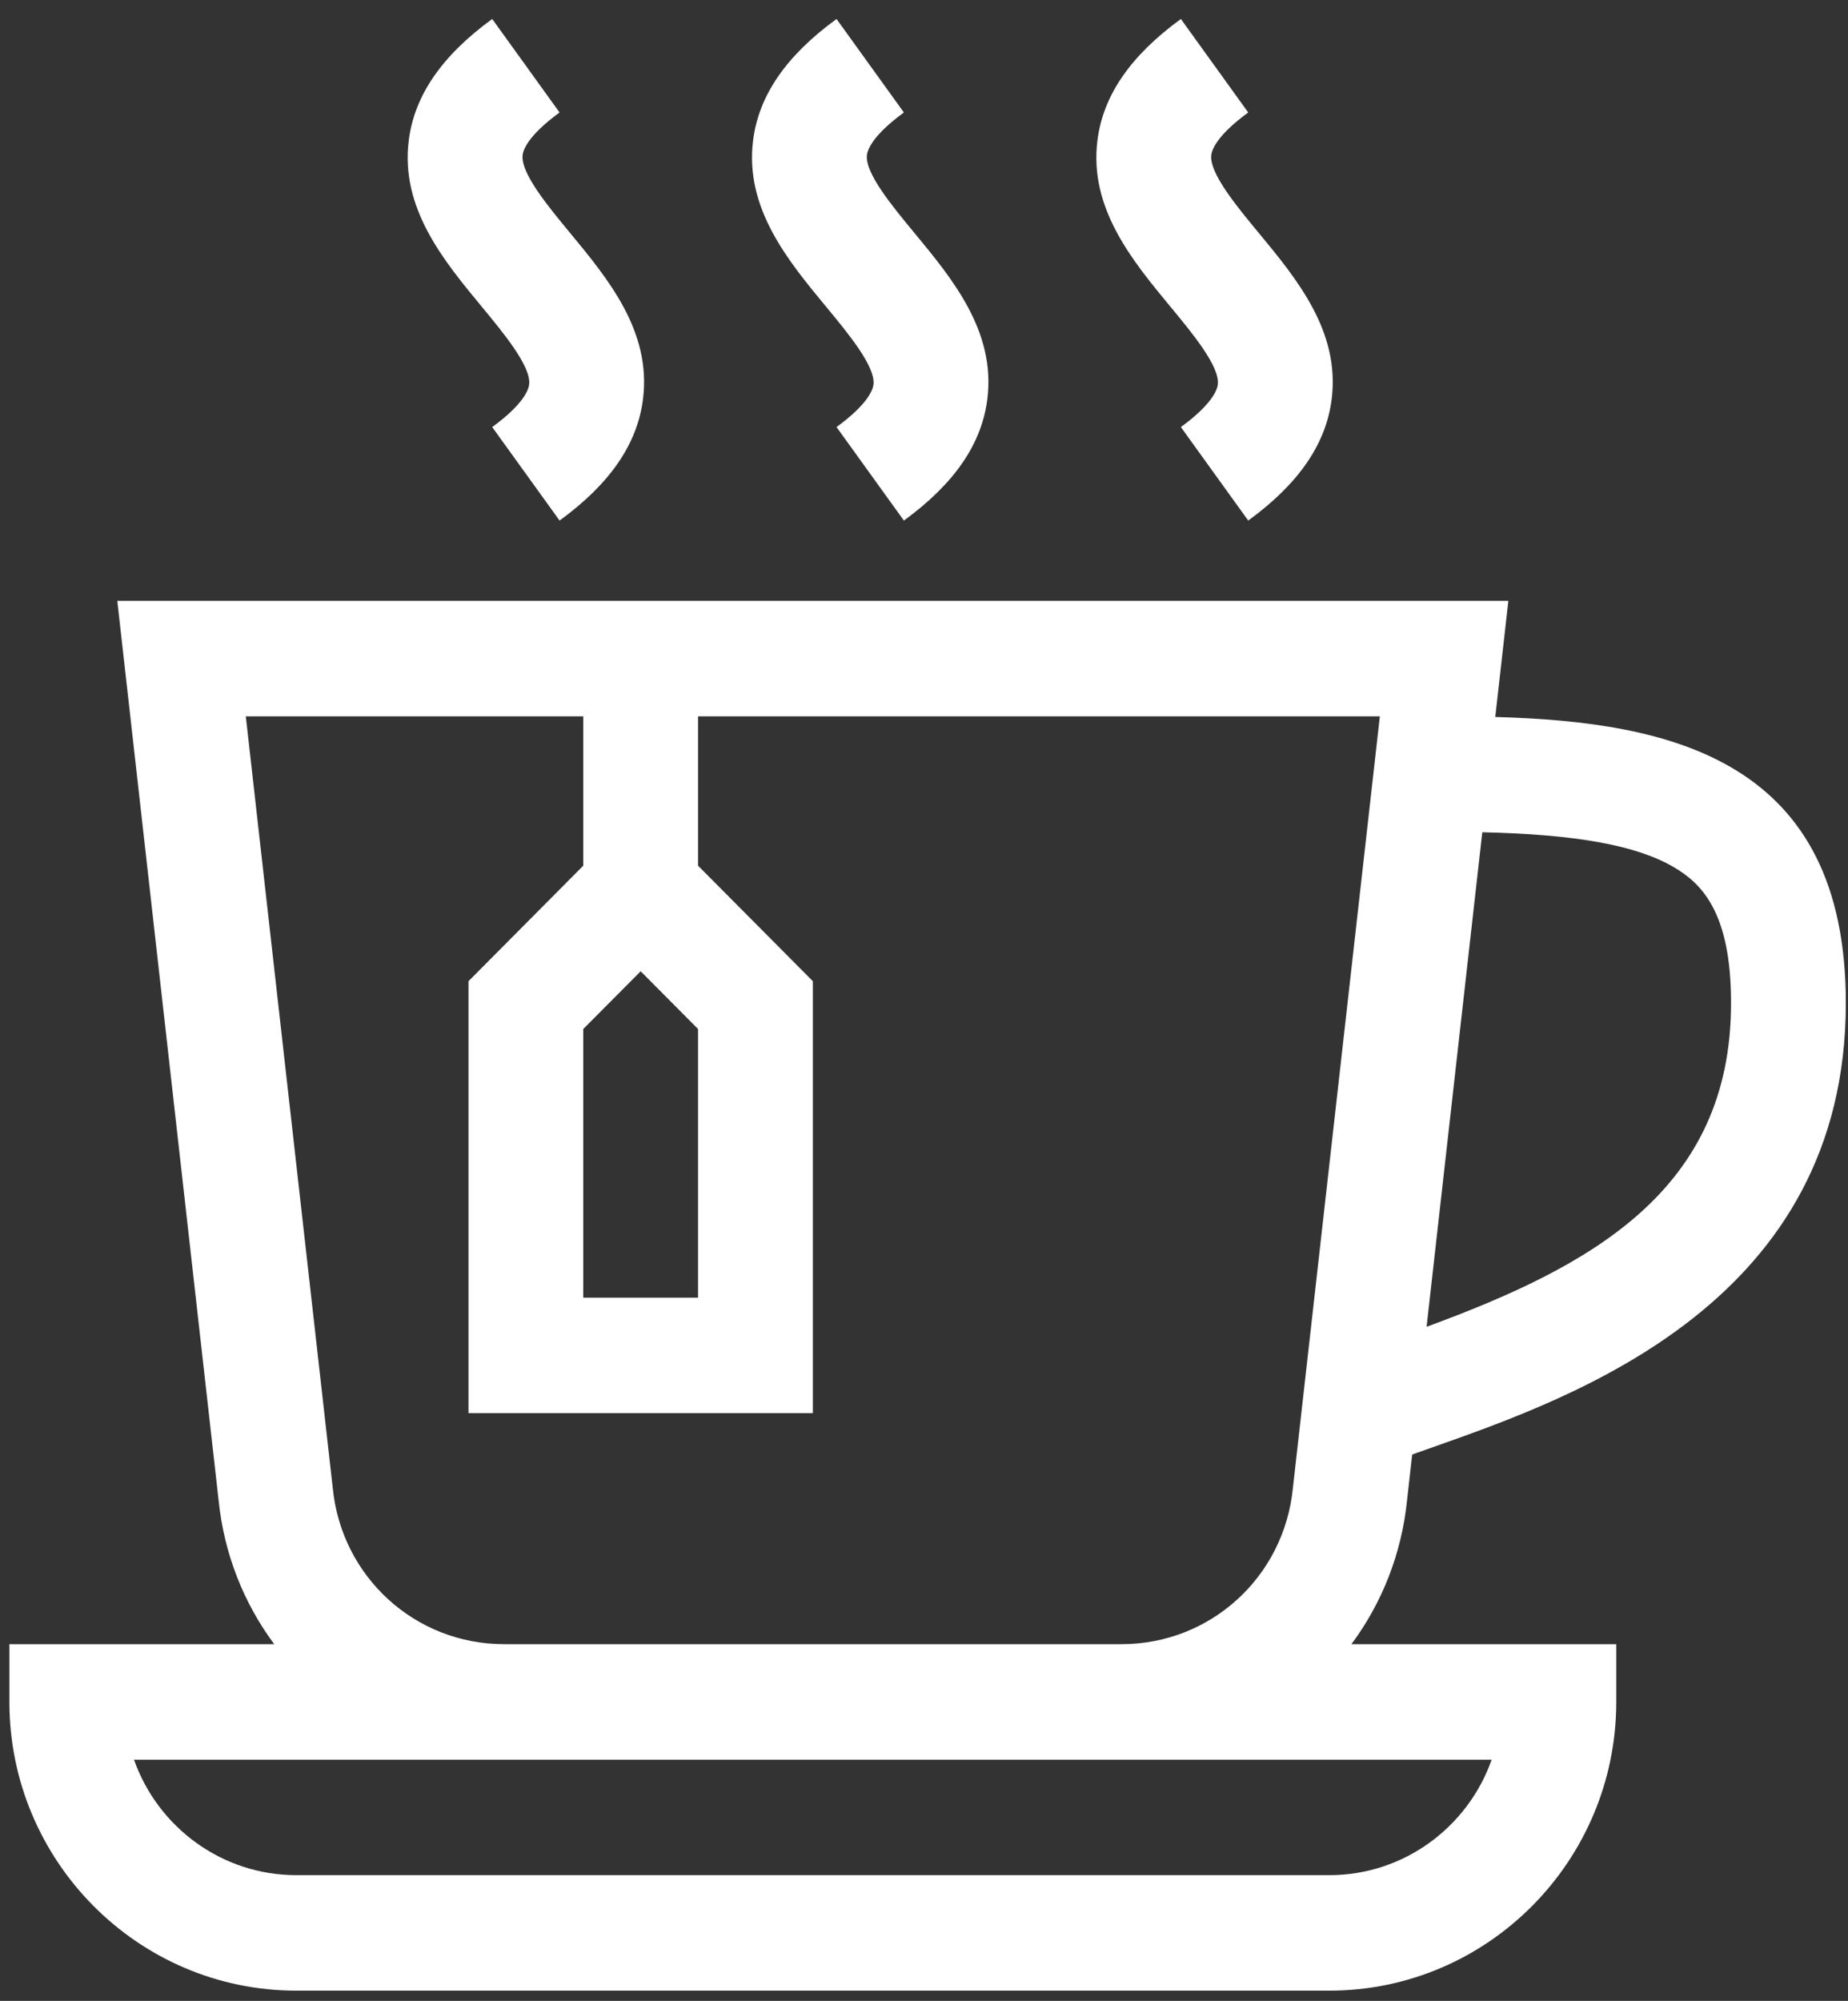 <svg width="85" height="92" viewBox="0 0 85 92" fill="none" xmlns="http://www.w3.org/2000/svg">
<rect x="0" y="0" width="85" height="92" fill="#333333" stroke="none"/>
<path d="M0.432 78.252C0.432 85.573 6.352 91.528 13.63 91.528H61.143C68.421 91.528 74.341 85.573 74.341 78.252V75.597H62.16C63.551 73.725 64.468 71.462 64.719 68.972L64.955 66.877C65.247 66.772 65.554 66.664 65.878 66.55C72.525 64.207 84.9 59.845 84.9 46.115C84.9 34.981 76.945 33.189 68.776 32.966L69.378 27.627H5.395L10.054 68.972C10.305 71.462 11.222 73.725 12.613 75.597H0.432V78.252ZM76.986 39.87C78.288 40.632 79.621 41.971 79.621 46.115C79.621 54.755 73.162 58.231 65.617 61.005L68.179 38.266C72.525 38.364 75.277 38.87 76.986 39.87ZM32.107 47.313V59.666H26.828V47.313L29.468 44.658L32.107 47.313ZM15.306 68.424L11.306 32.937H26.828V39.803L21.549 45.114V64.977H37.387V45.114L32.107 39.803V32.937H63.467L59.467 68.424C59.061 72.514 55.673 75.597 51.588 75.597H23.185C19.1 75.597 15.712 72.513 15.306 68.424ZM68.61 80.908C67.52 83.998 64.584 86.218 61.143 86.218H13.63C10.188 86.218 7.253 83.998 6.163 80.908H68.61Z" fill="white"/>
<path d="M25.738 5.172L22.639 0.873C20.314 2.568 19.058 4.397 18.8 6.464C18.413 9.574 20.403 11.98 22.16 14.103C23.176 15.331 24.441 16.86 24.338 17.684C24.309 17.919 24.085 18.582 22.639 19.636L25.738 23.935C28.063 22.24 29.319 20.411 29.576 18.344C29.964 15.234 27.973 12.828 26.217 10.705C25.201 9.477 23.936 7.948 24.038 7.124C24.068 6.888 24.292 6.226 25.738 5.172Z" fill="white"/>
<path d="M41.575 5.172L38.477 0.873C36.151 2.568 34.895 4.397 34.638 6.464C34.25 9.574 36.241 11.98 37.997 14.103C39.014 15.331 40.279 16.86 40.176 17.684C40.147 17.919 39.922 18.582 38.477 19.636L41.575 23.935C43.901 22.24 45.157 20.411 45.414 18.344C45.802 15.234 43.811 12.828 42.055 10.705C41.038 9.477 39.773 7.948 39.876 7.124C39.905 6.888 40.13 6.226 41.575 5.172Z" fill="white"/>
<path d="M57.413 5.172L54.315 0.873C51.989 2.568 50.733 4.397 50.476 6.464C50.088 9.574 52.079 11.98 53.835 14.103C54.852 15.331 56.117 16.86 56.014 17.684C55.984 17.919 55.76 18.582 54.315 19.636L57.413 23.935C59.739 22.24 60.995 20.411 61.252 18.344C61.64 15.234 59.649 12.828 57.893 10.705C56.876 9.477 55.611 7.948 55.714 7.124C55.743 6.888 55.968 6.226 57.413 5.172Z" fill="white"/>
</svg>
